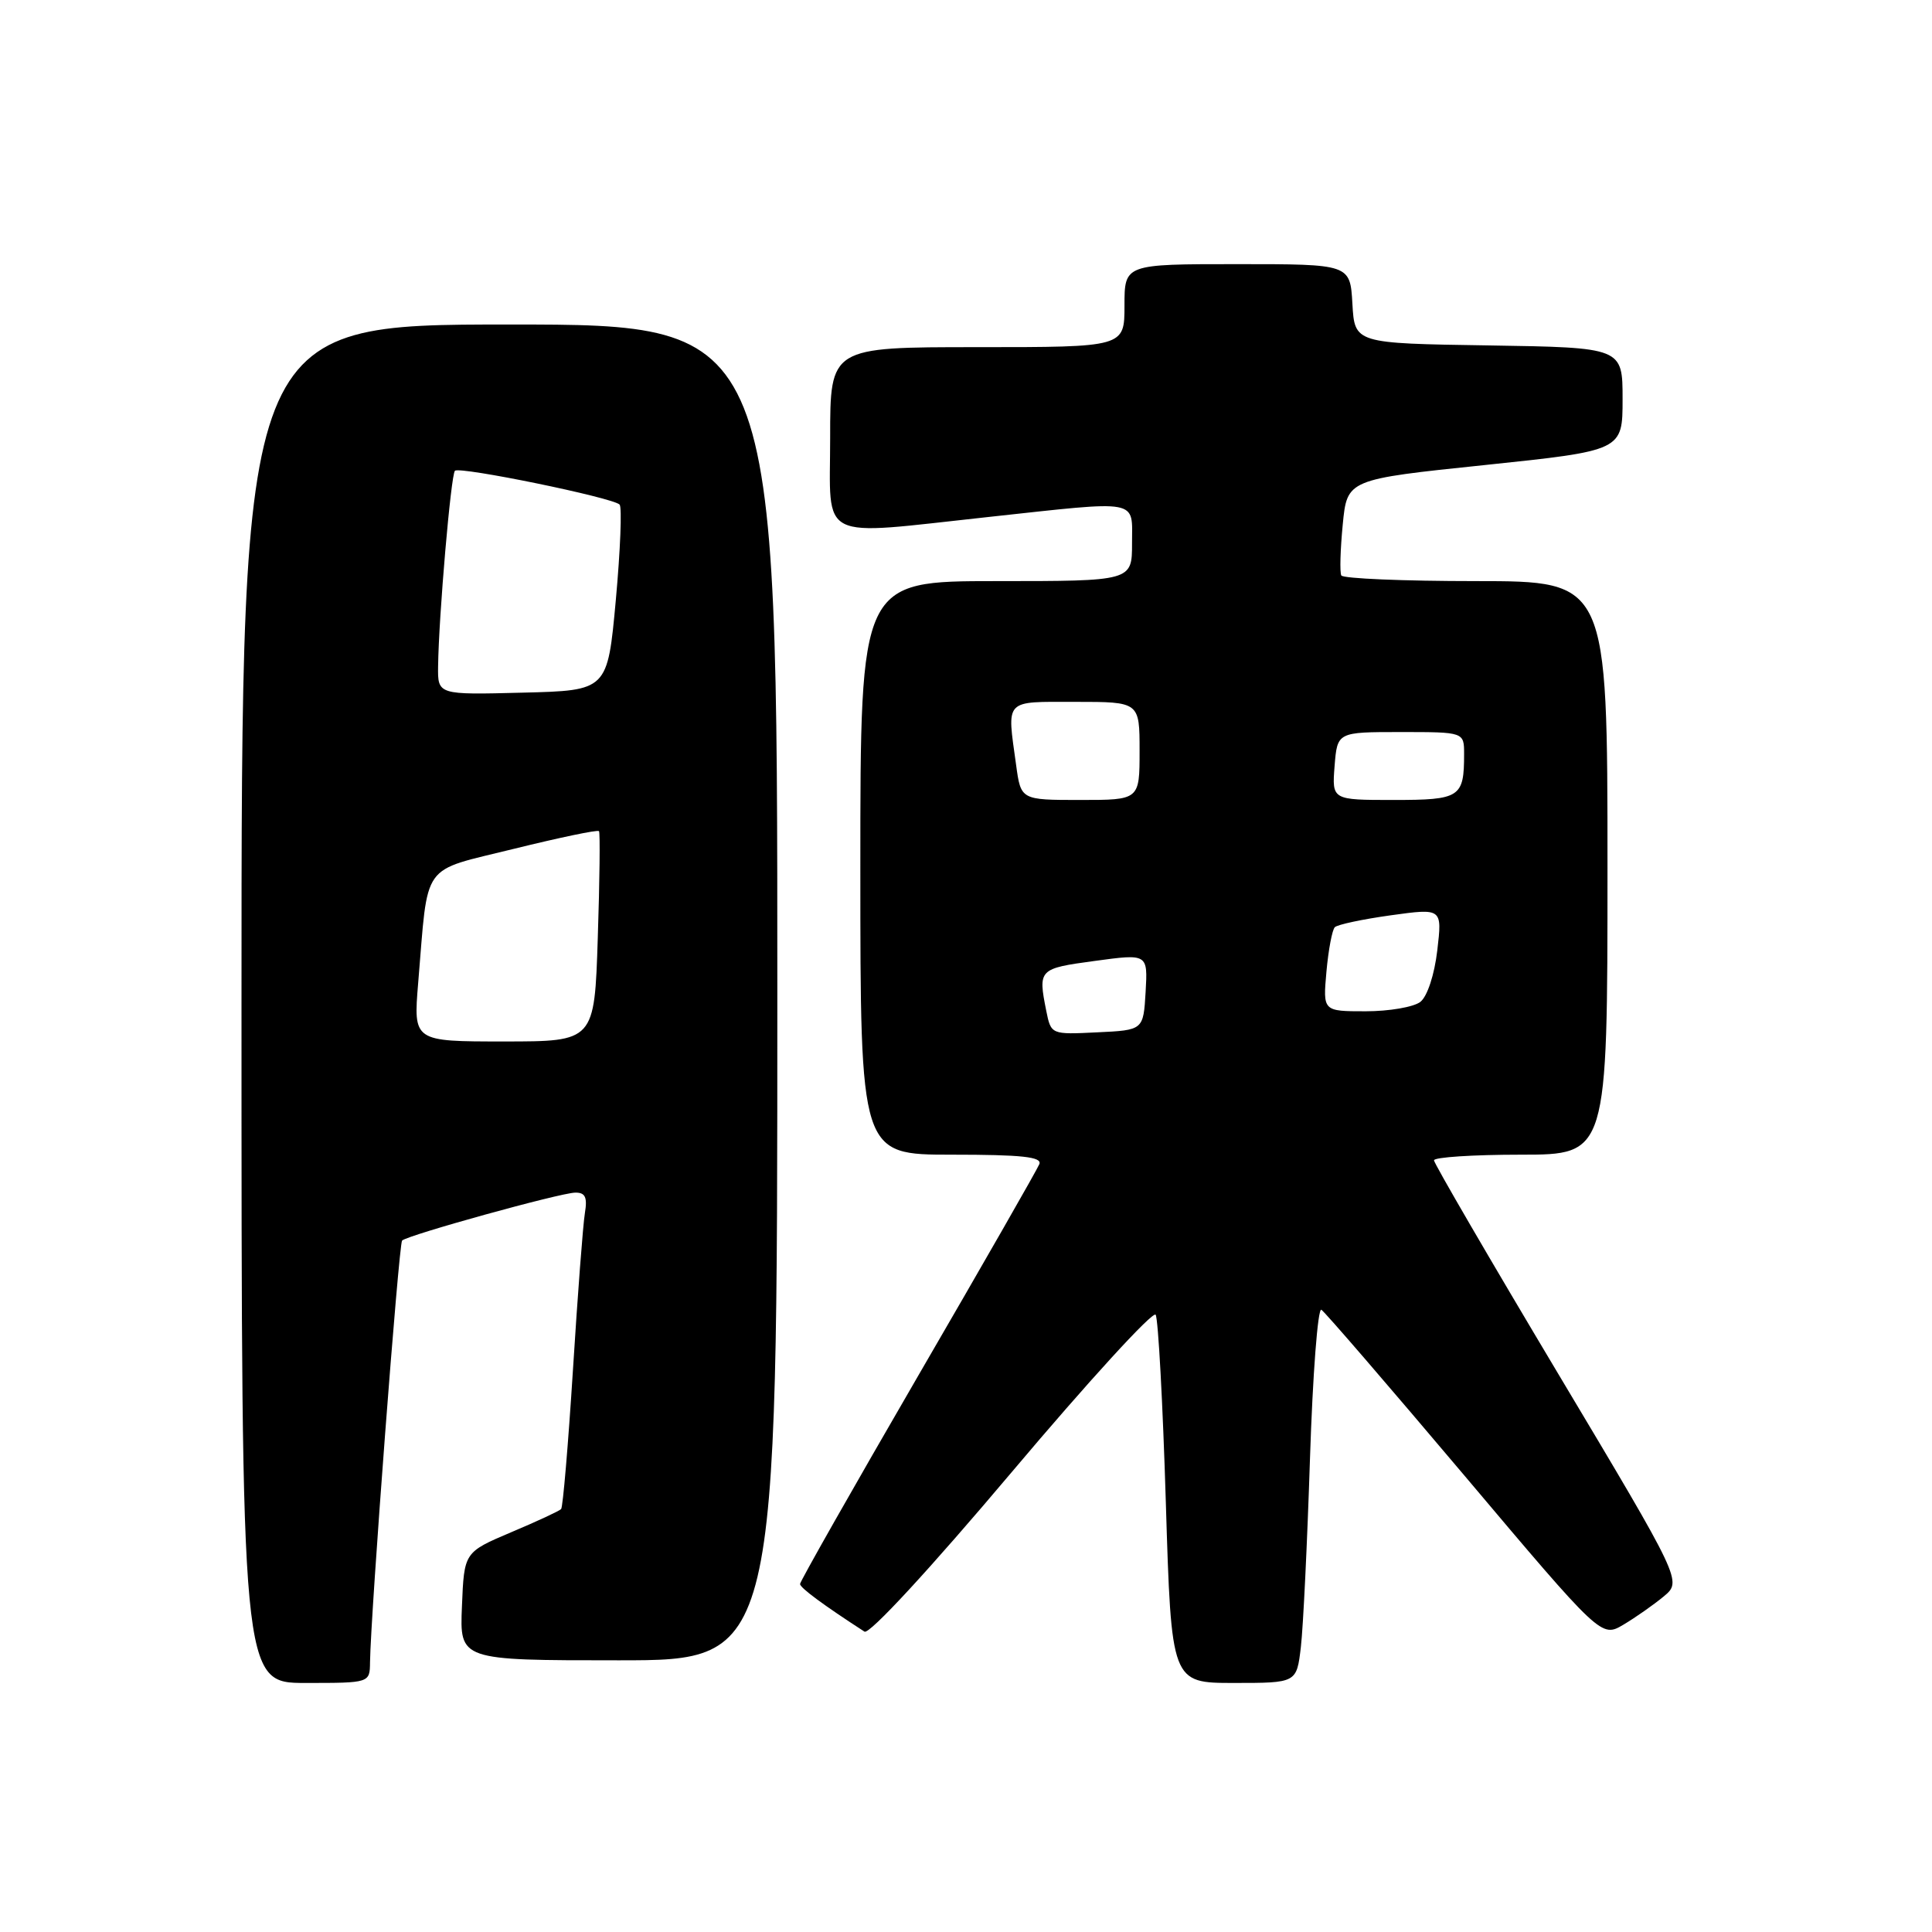 <?xml version="1.0" encoding="UTF-8" standalone="no"?>
<!DOCTYPE svg PUBLIC "-//W3C//DTD SVG 1.1//EN" "http://www.w3.org/Graphics/SVG/1.1/DTD/svg11.dtd" >
<svg xmlns="http://www.w3.org/2000/svg" xmlns:xlink="http://www.w3.org/1999/xlink" version="1.1" viewBox="0 0 256 256">
 <g >
 <path fill="currentColor"
d=" M 49.03 220.25 C 49.12 213.82 52.84 164.83 53.28 164.38 C 54.00 163.66 74.22 158.06 76.22 158.03 C 77.55 158.01 77.85 158.63 77.50 160.75 C 77.25 162.26 76.54 171.60 75.92 181.50 C 75.29 191.40 74.59 199.71 74.35 199.96 C 74.12 200.21 71.13 201.60 67.71 203.04 C 61.50 205.68 61.50 205.68 61.21 212.84 C 60.91 220.00 60.91 220.00 81.96 220.00 C 103.00 220.00 103.00 220.00 103.00 131.50 C 103.00 43.00 103.00 43.00 67.50 43.00 C 32.00 43.00 32.00 43.00 32.00 133.00 C 32.00 223.00 32.00 223.00 40.50 223.00 C 49.00 223.00 49.00 223.00 49.03 220.25 Z  M 172.37 218.25 C 172.68 215.64 173.22 204.39 173.58 193.26 C 173.94 182.13 174.62 173.26 175.09 173.55 C 175.56 173.84 184.09 183.74 194.06 195.54 C 212.18 217.01 212.18 217.01 215.11 215.28 C 216.71 214.33 219.12 212.64 220.46 211.53 C 222.88 209.50 222.88 209.50 206.45 182.00 C 197.42 166.88 190.02 154.16 190.01 153.75 C 190.01 153.34 195.18 153.00 201.50 153.00 C 213.00 153.00 213.00 153.00 213.00 115.00 C 213.00 77.00 213.00 77.00 195.56 77.00 C 185.97 77.00 177.94 76.66 177.73 76.25 C 177.51 75.84 177.60 72.81 177.92 69.51 C 178.50 63.52 178.50 63.52 196.75 61.62 C 215.00 59.71 215.00 59.71 215.00 52.88 C 215.00 46.05 215.00 46.05 197.25 45.77 C 179.50 45.50 179.50 45.50 179.20 40.25 C 178.90 35.00 178.90 35.00 163.95 35.00 C 149.00 35.00 149.00 35.00 149.00 40.50 C 149.00 46.00 149.00 46.00 129.50 46.00 C 110.00 46.00 110.00 46.00 110.00 58.00 C 110.00 71.96 108.04 70.98 131.00 68.50 C 151.29 66.30 150.00 66.07 150.00 72.00 C 150.00 77.00 150.00 77.00 132.00 77.00 C 114.00 77.00 114.00 77.00 114.00 115.00 C 114.00 153.00 114.00 153.00 126.11 153.00 C 135.39 153.00 138.10 153.29 137.72 154.25 C 137.45 154.94 130.20 167.60 121.61 182.39 C 113.03 197.18 106.01 209.55 106.01 209.89 C 106.02 210.40 109.17 212.72 114.55 216.20 C 115.19 216.61 123.21 207.92 134.07 195.05 C 144.20 183.04 152.78 173.66 153.13 174.21 C 153.47 174.77 154.08 185.97 154.48 199.11 C 155.21 223.00 155.21 223.00 163.51 223.00 C 171.81 223.00 171.81 223.00 172.37 218.25 Z  M 55.41 130.25 C 56.78 113.95 55.62 115.57 68.11 112.47 C 74.15 110.98 79.21 109.92 79.37 110.13 C 79.53 110.33 79.46 116.69 79.21 124.25 C 78.77 138.00 78.77 138.00 66.77 138.00 C 54.77 138.00 54.77 138.00 55.41 130.25 Z  M 58.05 88.28 C 58.14 81.58 59.75 62.92 60.28 62.38 C 60.90 61.77 81.23 65.94 82.10 66.86 C 82.43 67.21 82.20 72.90 81.60 79.50 C 80.50 91.50 80.50 91.50 69.25 91.78 C 58.00 92.07 58.00 92.07 58.05 88.28 Z  M 138.63 133.92 C 137.54 128.43 137.64 128.33 145.05 127.33 C 152.09 126.37 152.09 126.37 151.80 131.44 C 151.50 136.50 151.50 136.50 145.38 136.79 C 139.27 137.09 139.27 137.09 138.63 133.92 Z  M 175.76 128.75 C 176.02 125.86 176.52 123.21 176.87 122.86 C 177.22 122.51 180.56 121.80 184.30 121.28 C 191.10 120.34 191.10 120.34 190.45 125.92 C 190.07 129.16 189.13 132.02 188.21 132.75 C 187.33 133.44 184.07 134.00 180.96 134.00 C 175.29 134.00 175.29 134.00 175.76 128.75 Z  M 134.64 101.36 C 133.42 92.52 132.97 93.00 142.50 93.00 C 151.00 93.00 151.00 93.00 151.00 99.50 C 151.00 106.00 151.00 106.00 143.14 106.00 C 135.27 106.00 135.27 106.00 134.64 101.36 Z  M 176.84 101.50 C 177.20 97.00 177.20 97.00 185.60 97.00 C 194.00 97.00 194.00 97.00 194.00 99.92 C 194.00 105.67 193.49 106.00 184.64 106.00 C 176.49 106.00 176.49 106.00 176.84 101.50 Z "/>
</g>
</svg>